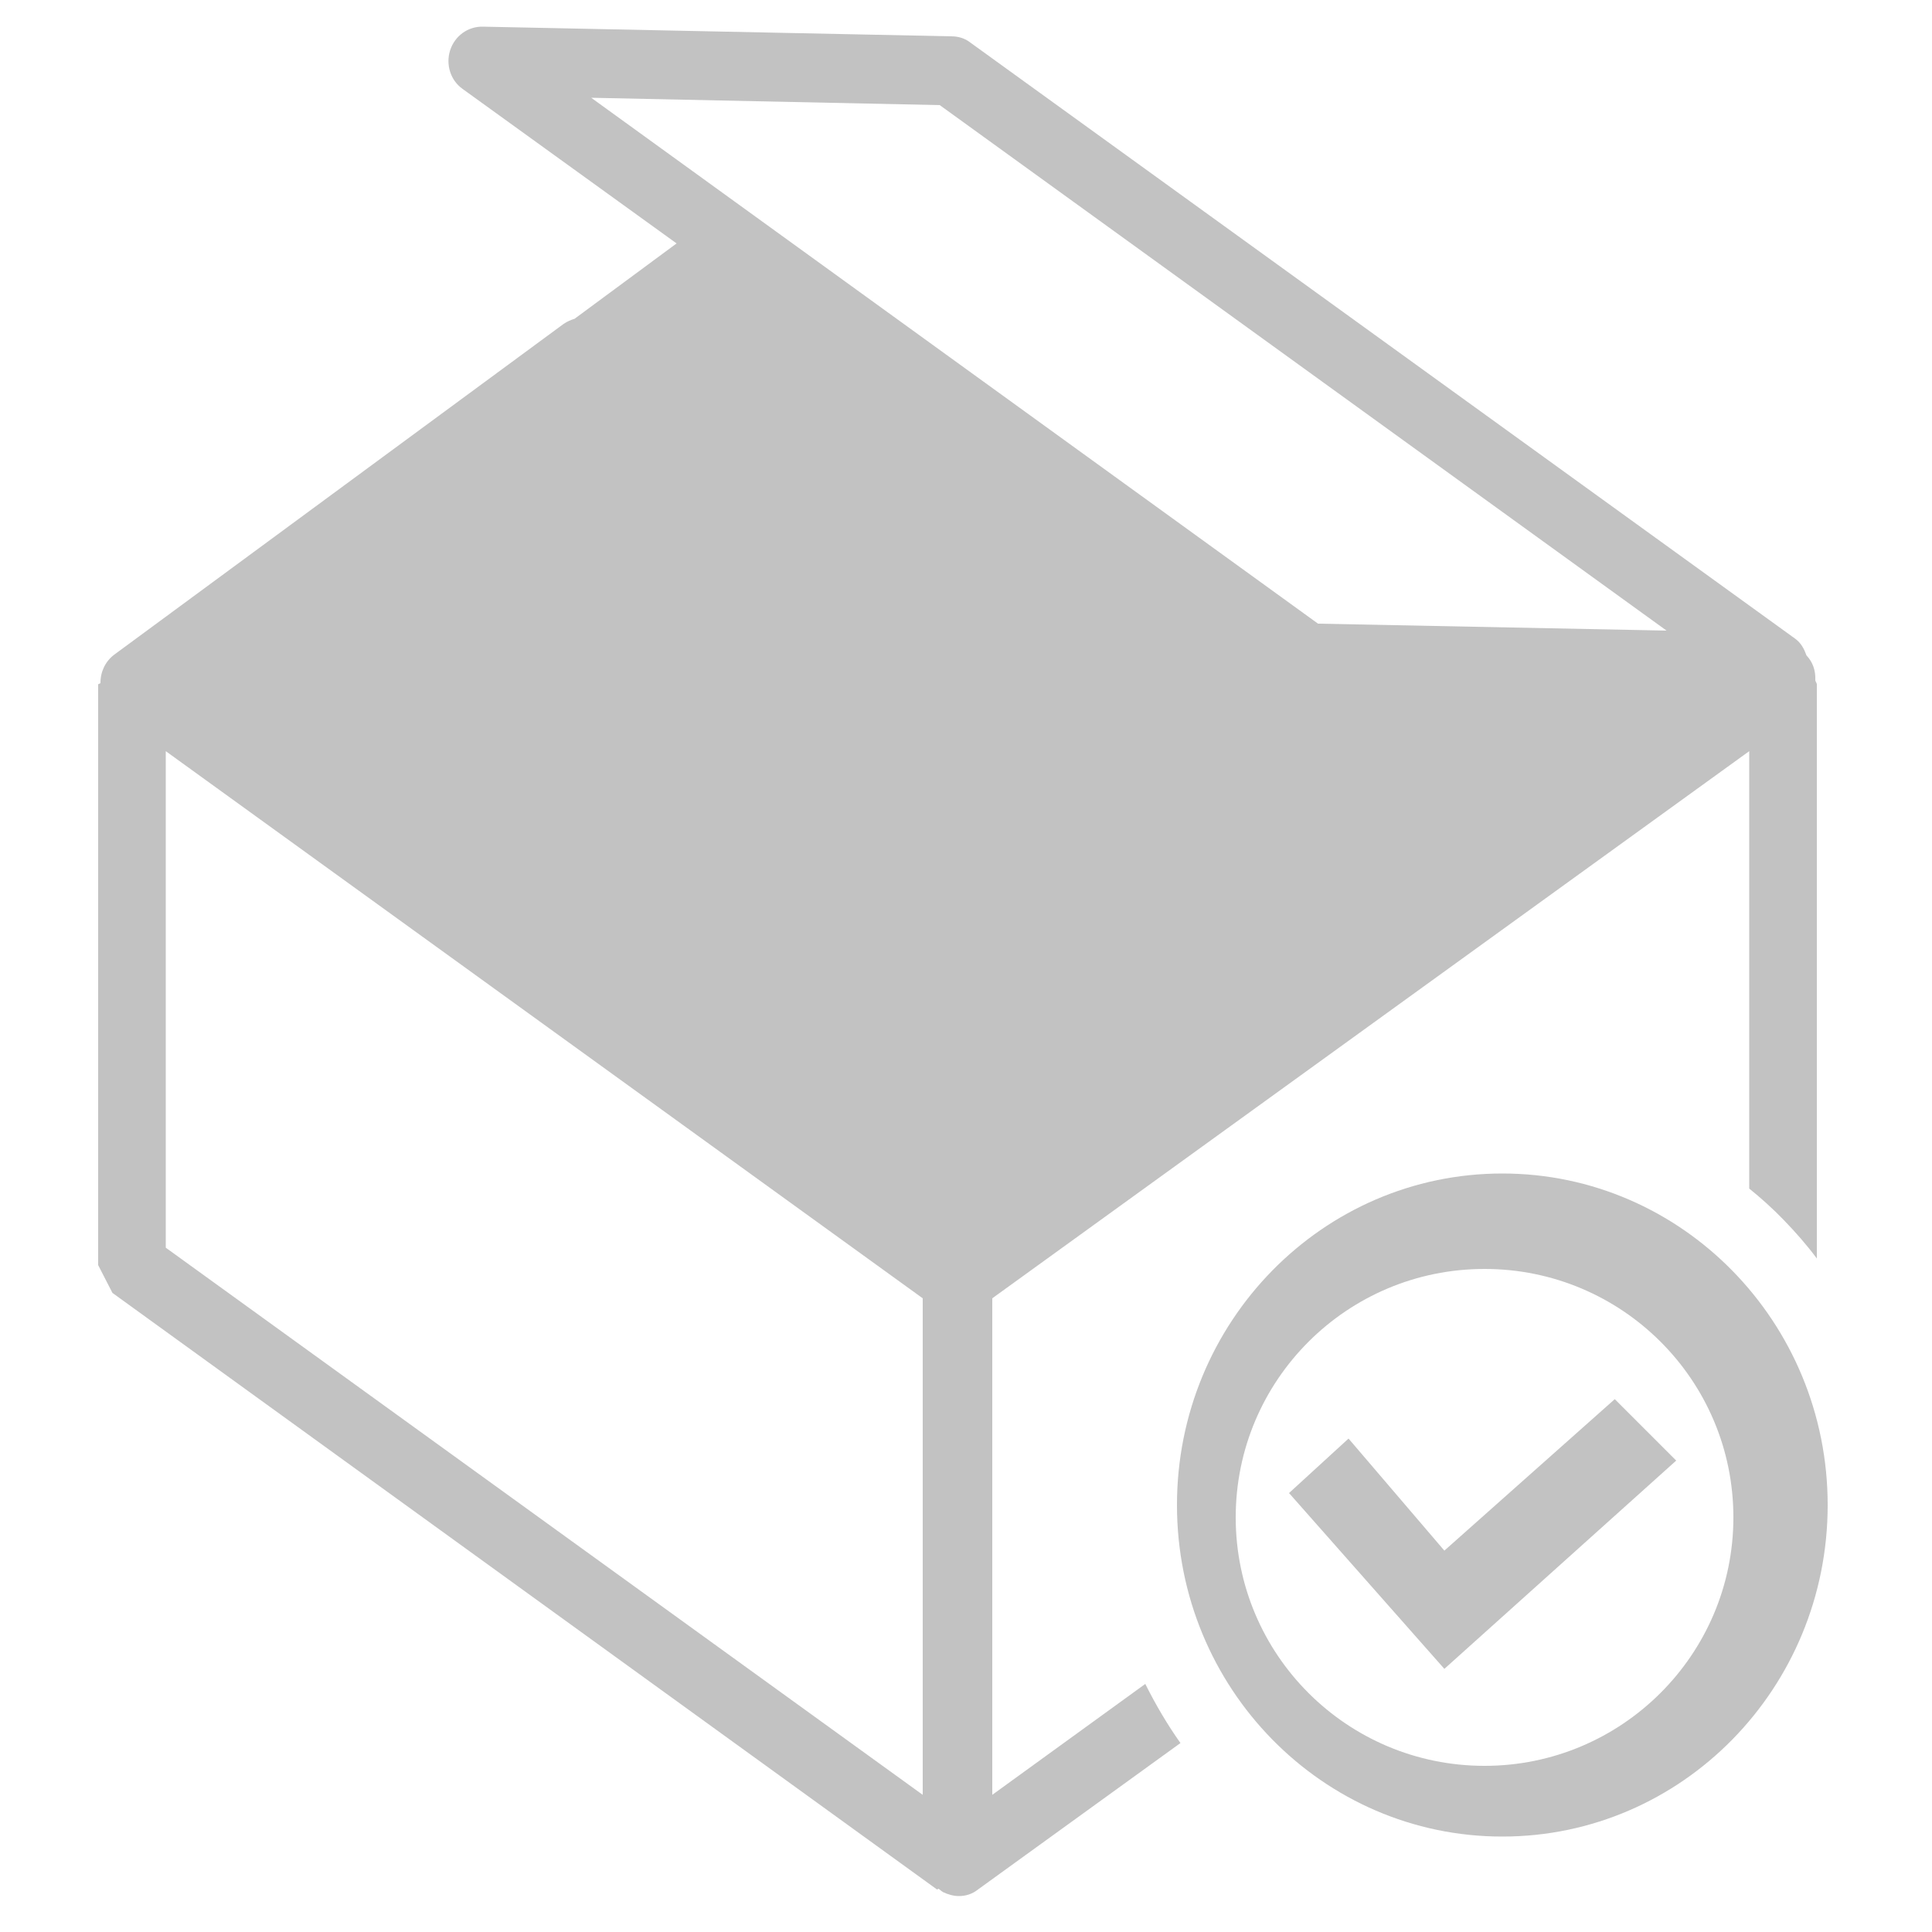 <?xml version="1.0" encoding="utf-8"?>
<!-- Generator: Adobe Illustrator 19.0.0, SVG Export Plug-In . SVG Version: 6.00 Build 0)  -->
<svg version="1.1" id="图层_1" xmlns="http://www.w3.org/2000/svg" xmlns:xlink="http://www.w3.org/1999/xlink" x="0px" y="0px"
	 viewBox="0 0 500 500" style="enable-background:new 0 0 500 500;" xml:space="preserve">
<style type="text/css">
	.st0{fill:#C2C2C2;}
</style>
<g>
	<g>
		<path class="st0" d="M417.9,362.1l-44.1,39.2l-24.8-29l-15.4,14.1l40.2,45.5l60-53.9L417.9,362.1z M388.8,303.7
			c-46.5,0-84.2,38.4-84.2,85.8c0,47.4,37.7,85.8,84.2,85.8c46.5,0,84.2-38.4,84.2-85.8C473,342.2,435.3,303.7,388.8,303.7z
			 M384.2,457c-35.6,0-64.4-28.8-64.4-64.3s28.8-64.3,64.4-64.3s64.4,28.8,64.4,64.3S419.7,457,384.2,457z M256.8,464.5V336
			l195.9-141.6v113.2c3.1,2.5,6.1,5.2,8.9,8.1c3.1,3.2,6,6.5,8.6,10l0-148.5c0-0.5-0.4-0.8-0.4-1.2l0,0c0.1-2.4-0.6-4.6-2.3-6.4
			c-0.6-1.7-1.4-3.2-2.9-4.3L251.1,11c-1.4-1.1-3.1-1.6-4.9-1.6L125,6.9c-3.9-0.1-7.3,2.4-8.5,6.1c-1.2,3.7,0.1,7.8,3.2,10l55.4,40
			l-26.4,19.5c-1,0.3-1.9,0.7-2.8,1.3L29.6,169.4c-2.3,1.7-3.6,4.4-3.6,7.3v0.1l-0.6,0.3v150.3l3.7,7.2L242.5,489l0.4-0.2
			c0.4,0.3,0.7,0.6,1.2,0.9c1.3,0.6,2.7,1,4,1c1.8,0,3.5-0.5,5-1.7l52.4-37.9c-3.4-4.8-6.4-9.9-9.1-15.3L256.8,464.5z M238.8,464.5
			L42.9,322.9V194.4L238.8,336V464.5z M153,25.3l90.2,1.9l188.1,136l-90.2-1.8L153,25.3z"/>
	</g>
</g>
</svg>
